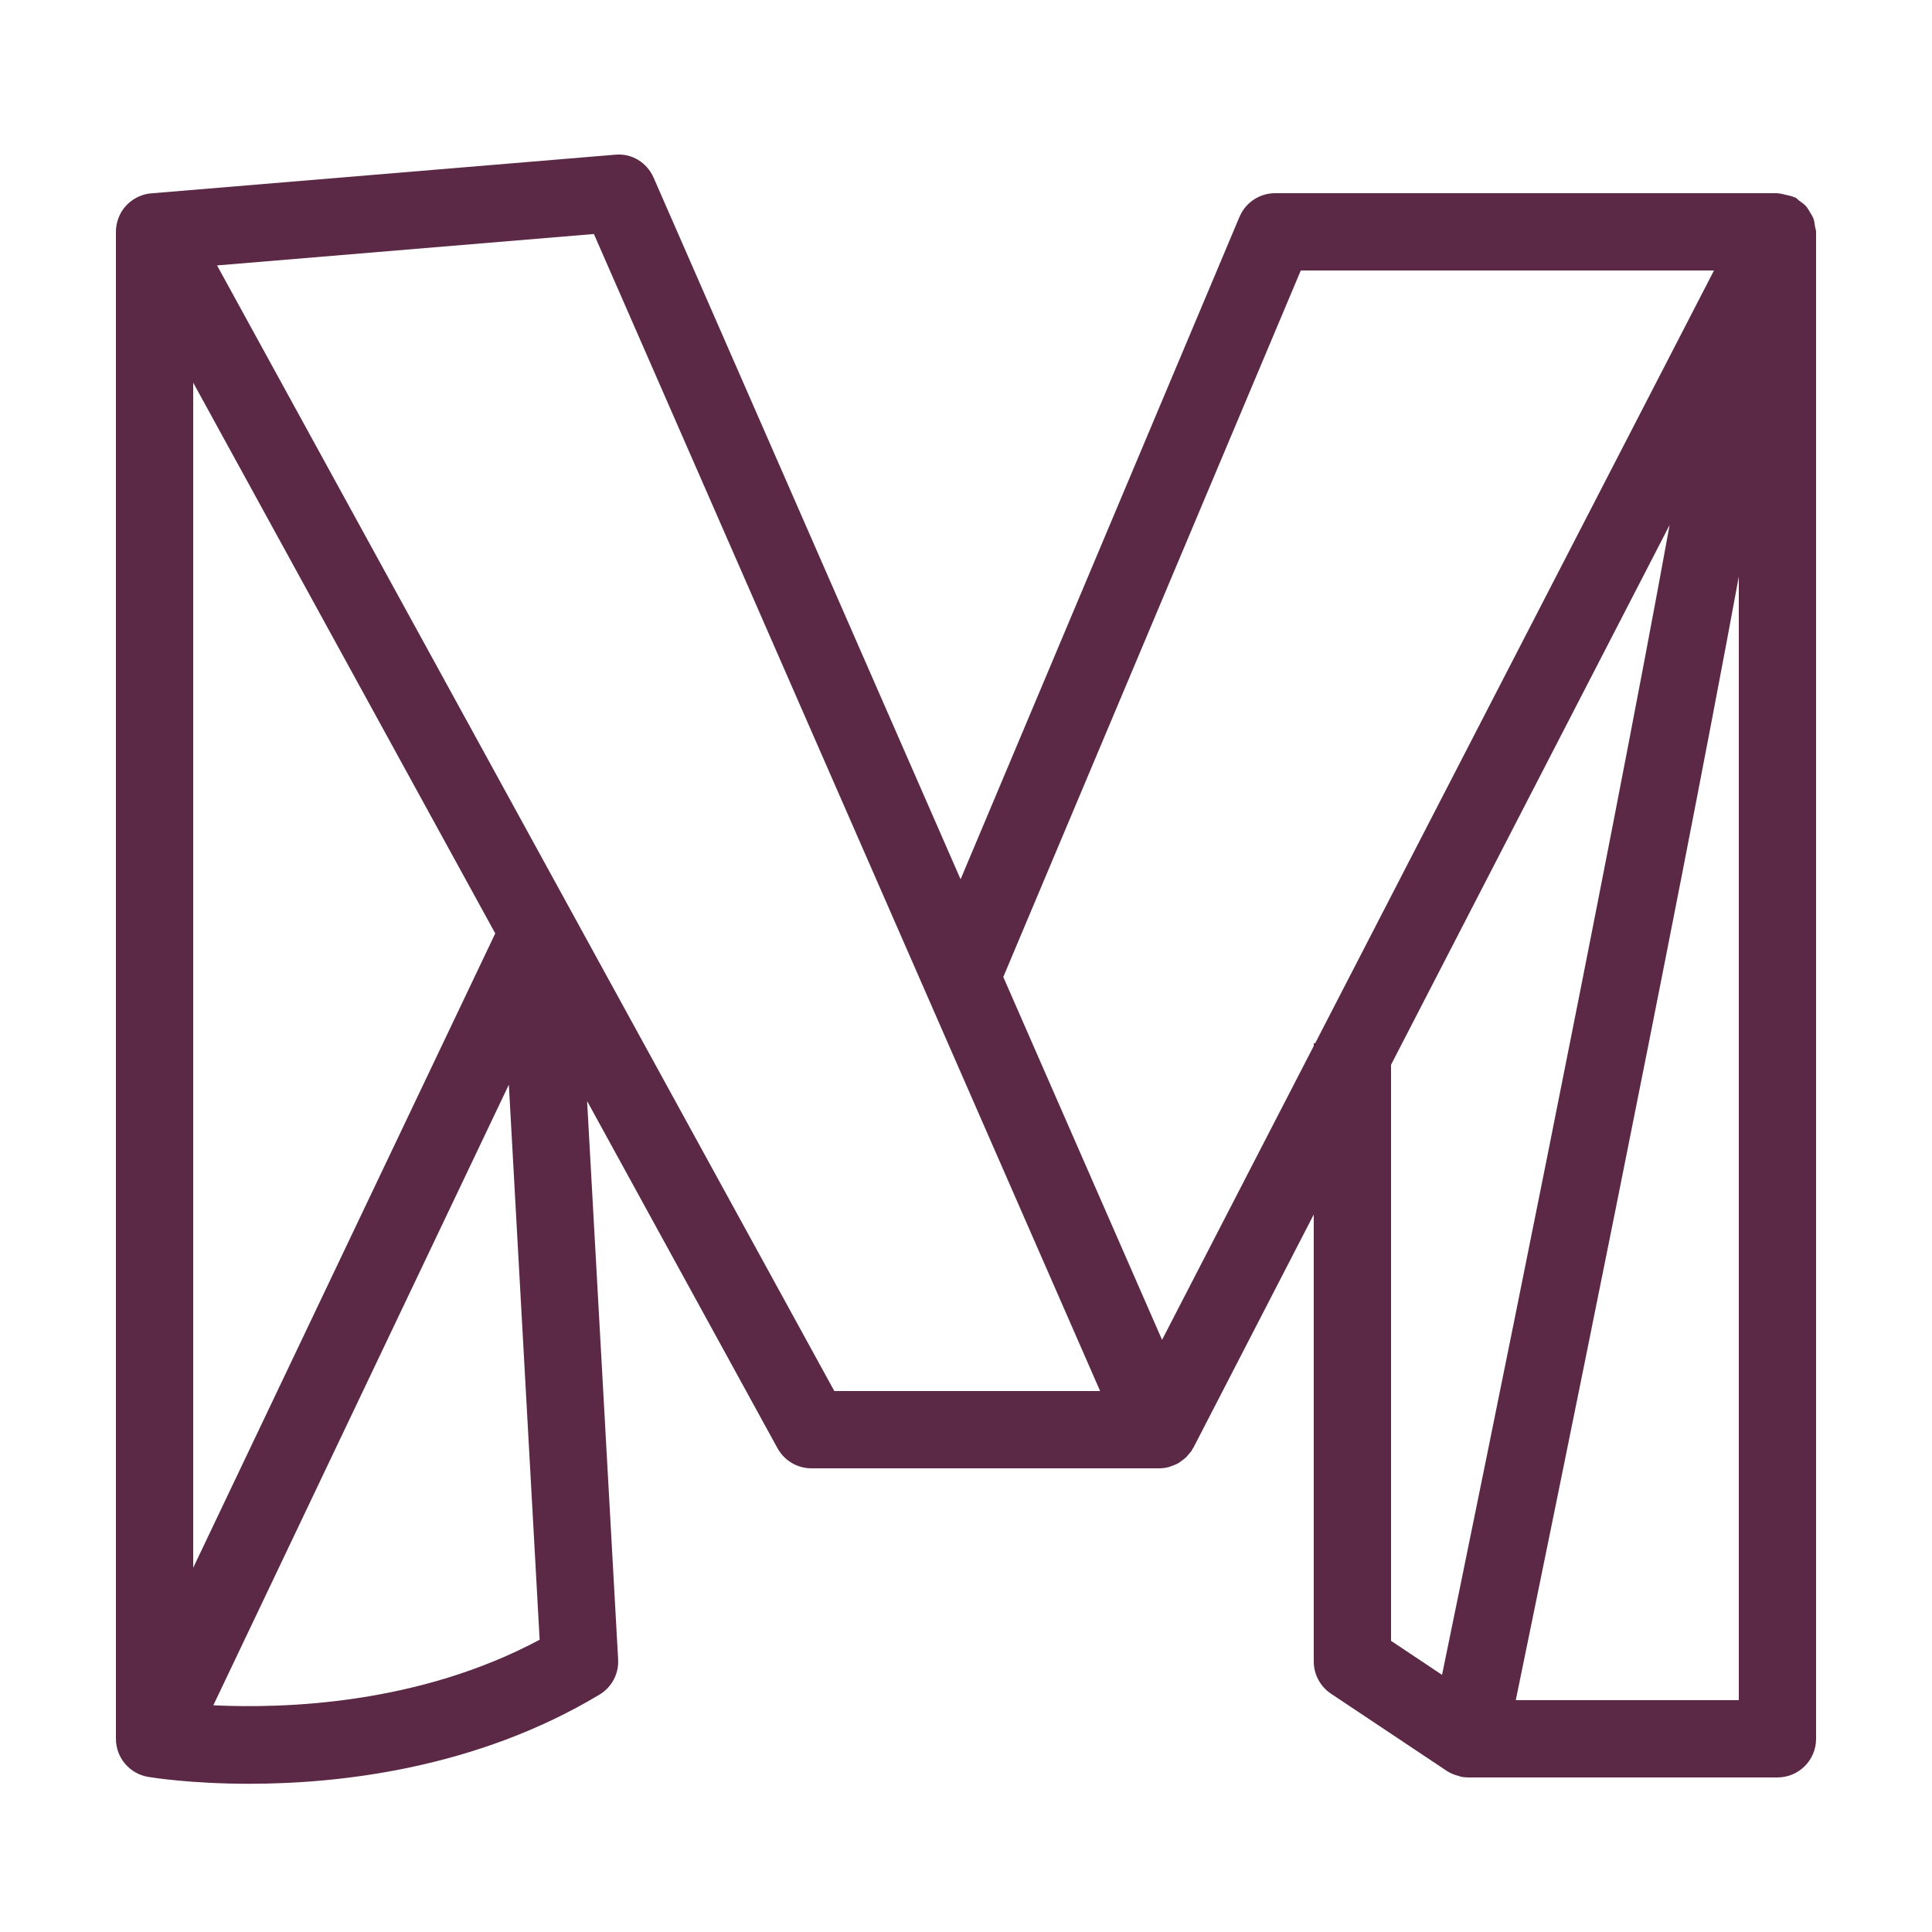 <svg fill="#5B2946" xmlns="http://www.w3.org/2000/svg"  viewBox="0 0 50 50" width="50px" height="50px"><path d="M46.972,5.86c-0.01-0.07-0.017-0.138-0.041-0.204c-0.023-0.062-0.058-0.113-0.092-0.169	c-0.033-0.054-0.062-0.108-0.105-0.156c-0.048-0.053-0.106-0.09-0.164-0.132c-0.039-0.028-0.066-0.066-0.11-0.088	c-0.011-0.006-0.024-0.005-0.036-0.01c-0.063-0.03-0.133-0.041-0.202-0.057c-0.061-0.014-0.12-0.034-0.182-0.037	C46.025,5.007,46.014,5,46,5H33c-0.402,0-0.766,0.241-0.922,0.612L24.86,22.756L16.916,4.6c-0.171-0.392-0.563-0.639-0.999-0.596	L3.938,5.002C3.854,5.007,3.771,5.022,3.689,5.049C3.593,5.081,3.502,5.127,3.421,5.185C3.293,5.275,3.191,5.393,3.12,5.523	C3.062,5.633,3.022,5.753,3.007,5.881C3.002,5.927,2.999,5.974,3,6.021V45c0,0.489,0.354,0.906,0.836,0.986	c0.102,0.017,1.108,0.178,2.611,0.178c2.336,0,5.87-0.388,9.067-2.307c0.318-0.19,0.505-0.542,0.483-0.913l-0.803-14.449	l4.928,8.985C20.299,37.801,20.635,38,21,38h9c0.088,0,0.175-0.013,0.258-0.035c0.023-0.006,0.043-0.018,0.066-0.026	c0.059-0.02,0.117-0.042,0.172-0.073c0.028-0.016,0.052-0.038,0.079-0.056c0.044-0.031,0.086-0.062,0.125-0.1	c0.026-0.026,0.048-0.056,0.072-0.085c0.022-0.027,0.047-0.049,0.066-0.078c0.01-0.015,0.014-0.033,0.023-0.048	c0.008-0.014,0.021-0.025,0.028-0.04L34,31.431V43c0,0.334,0.167,0.646,0.445,0.832l3,2c0.097,0.065,0.206,0.105,0.319,0.133	c0.012,0.003,0.021,0.012,0.034,0.015c0.067,0.013,0.134,0.02,0.2,0.02c0.001,0,0.001,0,0.002,0h8c0.553,0,1-0.447,1-1V6	C47,5.95,46.979,5.908,46.972,5.86z M5,9.903l7.817,14.254L5,40.573V9.903z M5.521,44.133l7.648-16.062l0.797,14.365	C10.841,44.108,7.379,44.222,5.521,44.133z M21.592,36L5.617,6.869l9.753-0.813L28.471,36H21.592z M30.074,34.675l-4.109-9.391	L33.664,7h10.694L34.036,27H34v0.069L30.074,34.675z M36,27.556l7.21-13.97c-1.625,8.936-4.889,24.893-5.89,29.759L36,42.465V27.556	z M39.228,44c0.911-4.424,4.057-19.773,5.772-29.076V44H39.228z"/></svg>
